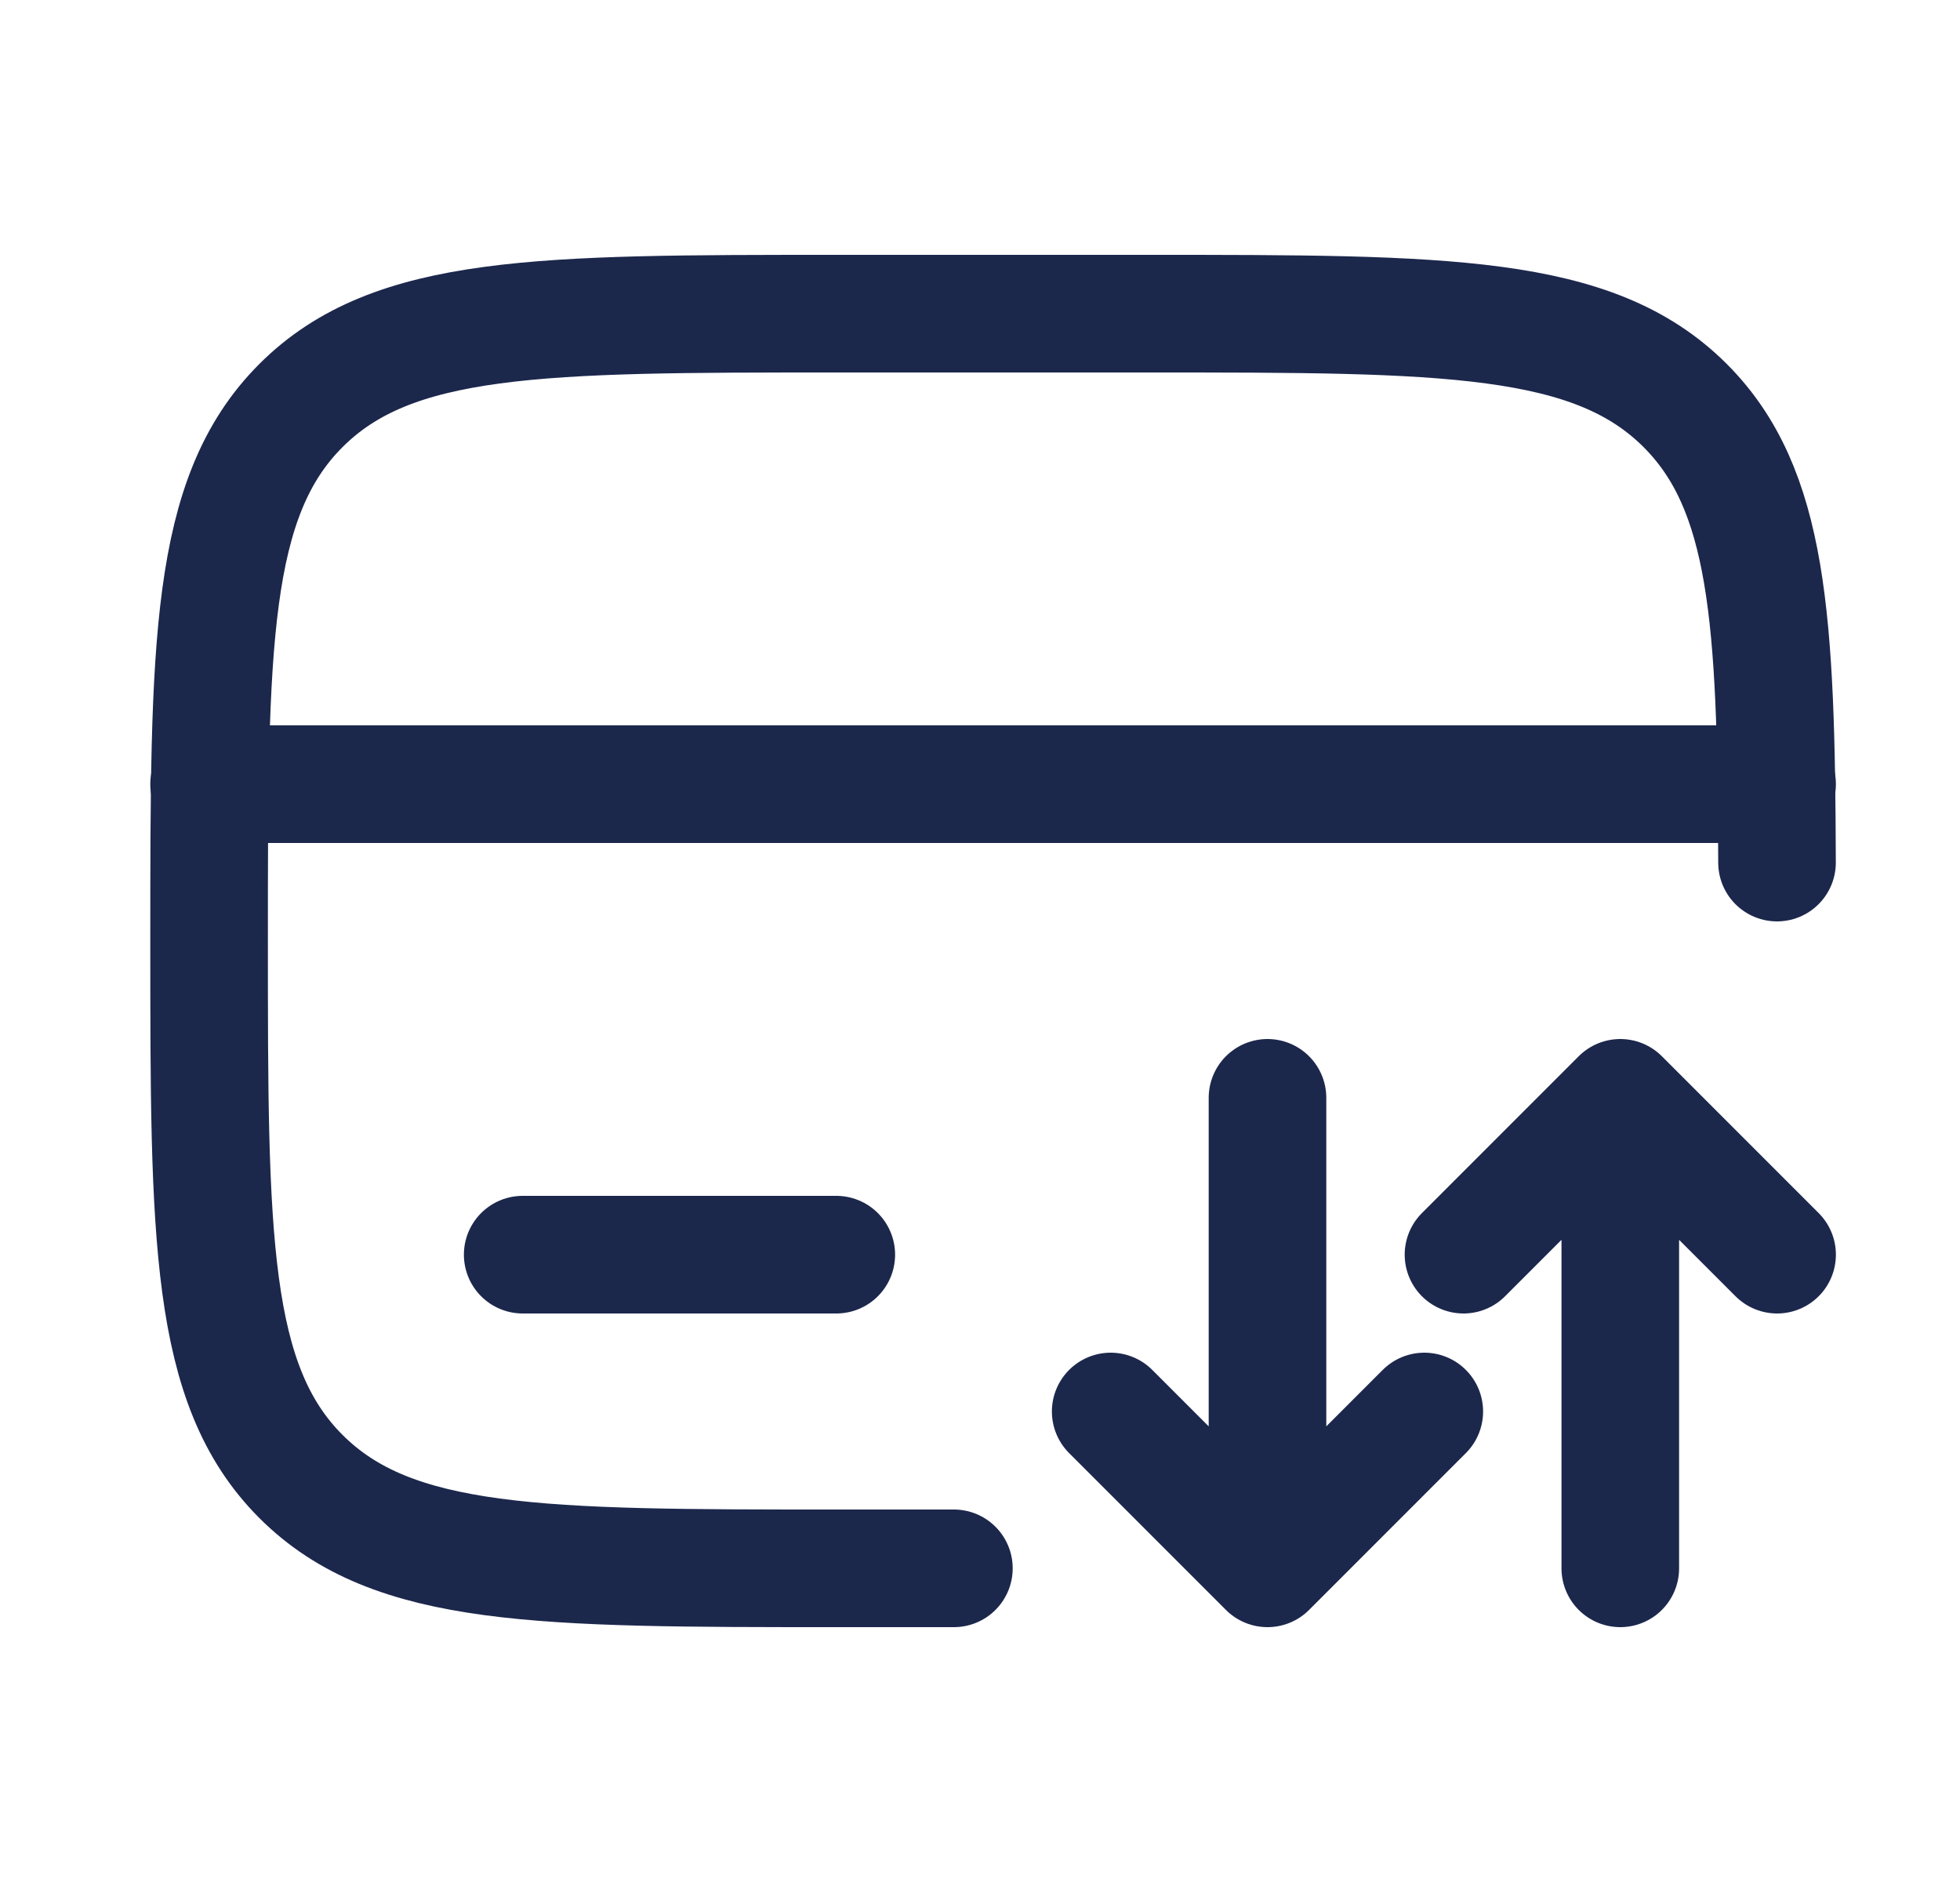 <svg width="25" height="24" viewBox="0 0 25 24" fill="none" xmlns="http://www.w3.org/2000/svg">
<path d="M22.666 11C22.657 7.886 22.558 6.235 21.495 5.172C20.323 4 18.438 4 14.667 4H10.667C6.895 4 5.01 4 3.838 5.172C2.667 6.343 2.667 8.229 2.667 12C2.667 15.771 2.667 17.657 3.838 18.828C5.01 20 6.895 20 10.667 20H12.167" stroke="#1C274C" stroke-width="1.5" stroke-linecap="round"/>
<path d="M16.167 14V20M16.167 20L18.167 18M16.167 20L14.167 18M20.667 20V14M20.667 14L22.667 16M20.667 14L18.667 16" stroke="#1C274C" stroke-width="1.5" stroke-linecap="round" stroke-linejoin="round"/>
<path d="M10.667 16H6.667" stroke="#1C274C" stroke-width="1.5" stroke-linecap="round"/>
<path d="M2.667 10L22.667 10" stroke="#1C274C" stroke-width="1.5" stroke-linecap="round"/>
</svg>
